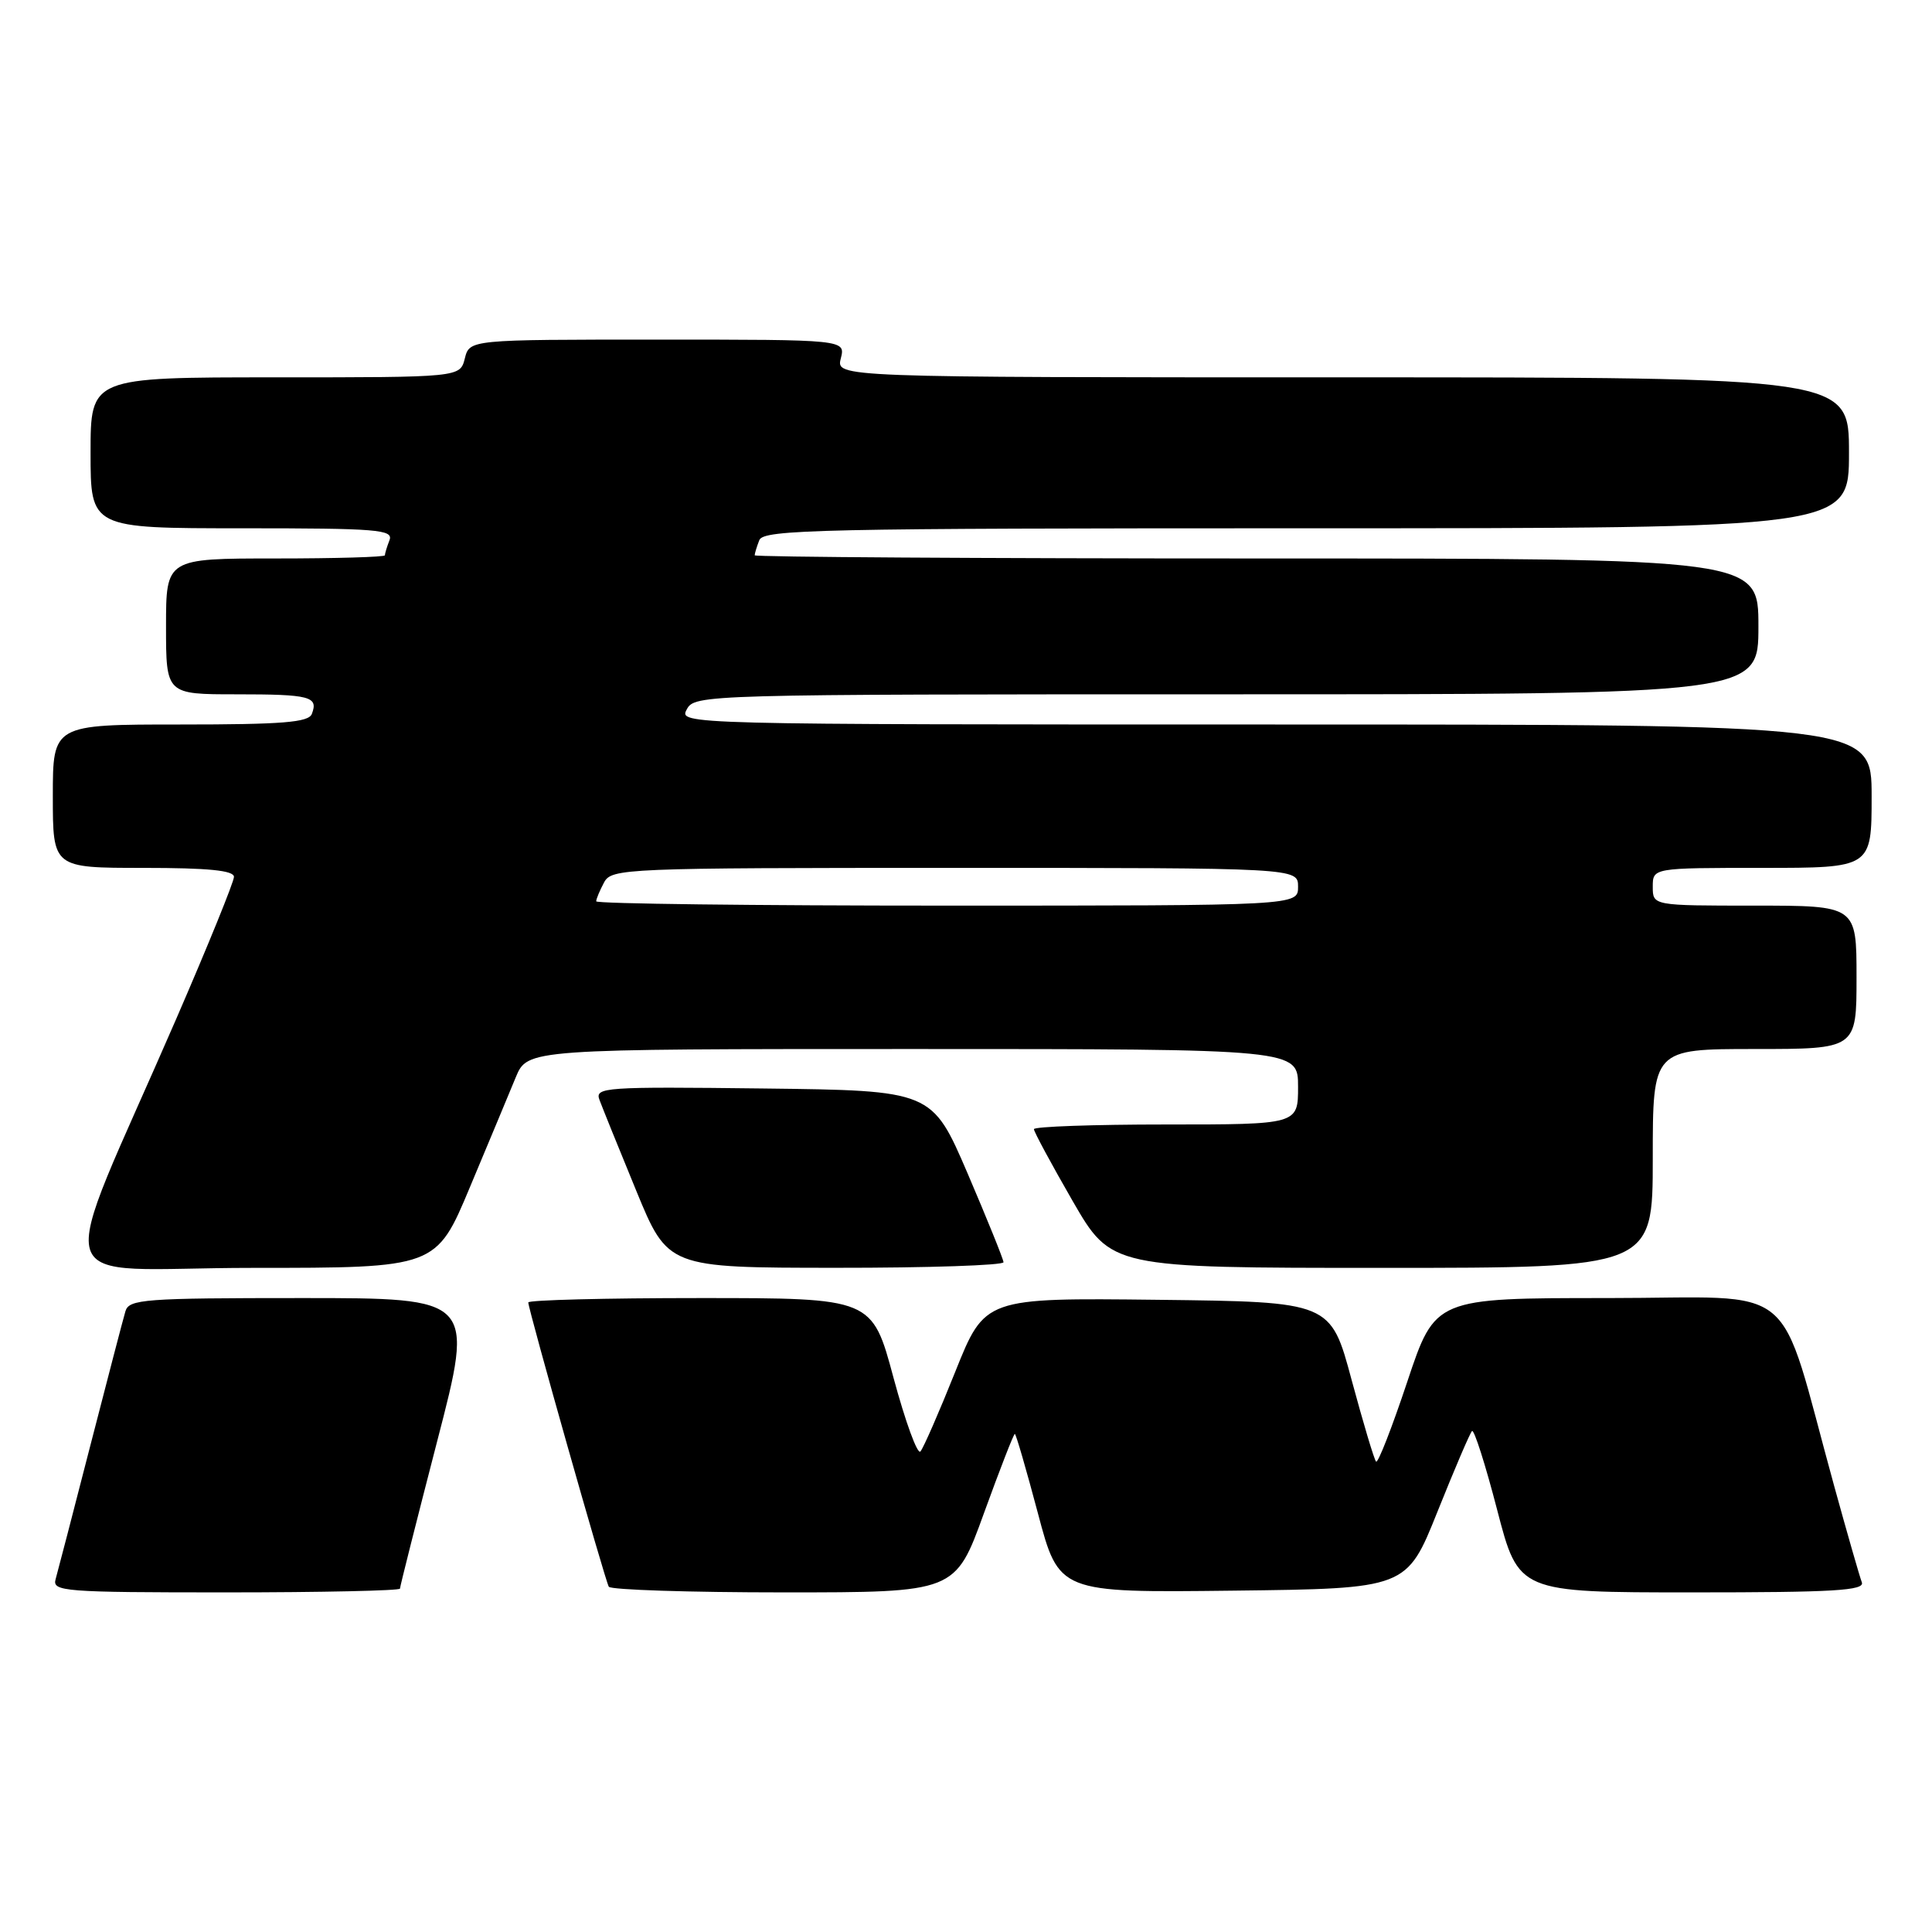 <?xml version="1.0" encoding="UTF-8" standalone="no"?>
<!DOCTYPE svg PUBLIC "-//W3C//DTD SVG 1.1//EN" "http://www.w3.org/Graphics/SVG/1.1/DTD/svg11.dtd" >
<svg xmlns="http://www.w3.org/2000/svg" xmlns:xlink="http://www.w3.org/1999/xlink" version="1.1" viewBox="0 0 256 256">
 <g >
 <path fill="currentColor"
d=" M 53.00 210.50 C 53.00 210.22 55.22 201.44 57.92 191.00 C 62.85 172.00 62.85 172.00 39.99 172.00 C 19.09 172.00 17.09 172.15 16.62 173.75 C 16.33 174.71 14.25 182.70 11.98 191.50 C 9.72 200.30 7.64 208.29 7.37 209.25 C 6.90 210.88 8.44 211.00 29.93 211.00 C 42.62 211.00 53.00 210.77 53.00 210.50 Z  M 130.38 200.50 C 132.48 194.72 134.31 190.00 134.47 190.00 C 134.62 190.00 135.99 194.73 137.53 200.52 C 140.32 211.04 140.32 211.04 163.35 210.77 C 186.39 210.50 186.39 210.50 190.47 200.31 C 192.72 194.70 194.77 189.89 195.05 189.62 C 195.32 189.35 196.82 194.05 198.38 200.06 C 201.22 211.00 201.22 211.00 224.22 211.00 C 243.01 211.00 247.12 210.76 246.70 209.66 C 246.42 208.93 244.77 203.19 243.04 196.91 C 235.37 169.08 238.88 172.00 213.04 172.00 C 190.17 172.00 190.17 172.00 186.48 183.06 C 184.45 189.15 182.59 193.92 182.34 193.67 C 182.09 193.43 180.64 188.56 179.10 182.86 C 176.32 172.50 176.32 172.50 153.41 172.23 C 130.50 171.97 130.50 171.97 126.59 181.73 C 124.44 187.11 122.36 191.87 121.96 192.33 C 121.57 192.78 119.97 188.39 118.40 182.58 C 115.56 172.00 115.56 172.00 92.78 172.00 C 80.25 172.00 70.00 172.26 70.00 172.58 C 70.00 173.50 80.17 209.42 80.67 210.25 C 80.92 210.66 91.35 211.00 103.85 211.00 C 126.58 211.00 126.58 211.00 130.38 200.50 Z  M 62.29 157.25 C 64.77 151.34 67.49 144.81 68.34 142.75 C 69.90 139.00 69.90 139.00 120.95 139.00 C 172.00 139.00 172.00 139.00 172.00 144.00 C 172.00 149.00 172.00 149.00 154.50 149.00 C 144.88 149.00 137.00 149.28 137.00 149.62 C 137.00 149.96 139.31 154.24 142.12 159.12 C 147.25 168.00 147.25 168.00 183.12 168.00 C 219.00 168.00 219.00 168.00 219.00 153.50 C 219.00 139.00 219.00 139.00 232.50 139.00 C 246.00 139.00 246.00 139.00 246.00 129.50 C 246.00 120.00 246.00 120.00 232.50 120.00 C 219.00 120.00 219.00 120.00 219.00 117.50 C 219.00 115.00 219.00 115.00 233.50 115.00 C 248.00 115.00 248.00 115.00 248.00 105.50 C 248.00 96.00 248.00 96.00 168.96 96.00 C 90.24 96.00 89.93 95.99 91.00 94.00 C 92.05 92.03 93.09 92.00 162.54 92.00 C 233.00 92.00 233.00 92.00 233.00 83.00 C 233.00 74.00 233.00 74.00 166.50 74.00 C 129.93 74.00 100.00 73.81 100.00 73.58 C 100.00 73.35 100.27 72.45 100.61 71.58 C 101.15 70.16 108.47 70.00 173.11 70.00 C 245.00 70.00 245.00 70.00 245.00 60.00 C 245.00 50.00 245.00 50.00 177.89 50.00 C 110.78 50.00 110.78 50.00 111.41 47.50 C 112.04 45.00 112.04 45.00 87.13 45.00 C 62.22 45.00 62.22 45.00 61.59 47.50 C 60.96 50.00 60.96 50.00 36.48 50.00 C 12.00 50.00 12.00 50.00 12.00 60.00 C 12.00 70.00 12.00 70.00 32.11 70.00 C 50.03 70.00 52.15 70.17 51.61 71.58 C 51.27 72.45 51.00 73.35 51.00 73.58 C 51.00 73.81 44.48 74.00 36.50 74.00 C 22.00 74.00 22.00 74.00 22.00 83.00 C 22.00 92.00 22.00 92.00 31.33 92.00 C 41.09 92.00 42.21 92.29 41.32 94.60 C 40.89 95.72 37.46 96.00 23.89 96.00 C 7.00 96.00 7.00 96.00 7.00 105.50 C 7.00 115.00 7.00 115.00 19.00 115.00 C 27.61 115.00 31.00 115.34 31.00 116.19 C 31.00 116.84 27.57 125.28 23.38 134.94 C 7.10 172.47 5.74 168.00 33.44 168.00 C 57.80 168.00 57.80 168.00 62.29 157.25 Z  M 132.97 167.25 C 132.95 166.84 130.81 161.55 128.22 155.50 C 123.49 144.50 123.49 144.50 101.13 144.23 C 80.10 143.98 78.81 144.07 79.43 145.73 C 79.79 146.70 81.97 152.11 84.29 157.74 C 88.50 167.98 88.50 167.98 110.75 167.99 C 122.99 168.00 132.99 167.66 132.97 167.25 Z  M 79.00 119.43 C 79.00 119.12 79.47 118.00 80.04 116.93 C 81.04 115.07 82.61 115.00 126.54 115.00 C 172.00 115.00 172.00 115.00 172.00 117.50 C 172.00 120.00 172.00 120.00 125.50 120.00 C 99.92 120.00 79.00 119.75 79.00 119.43 Z "/>
</g>
</svg>